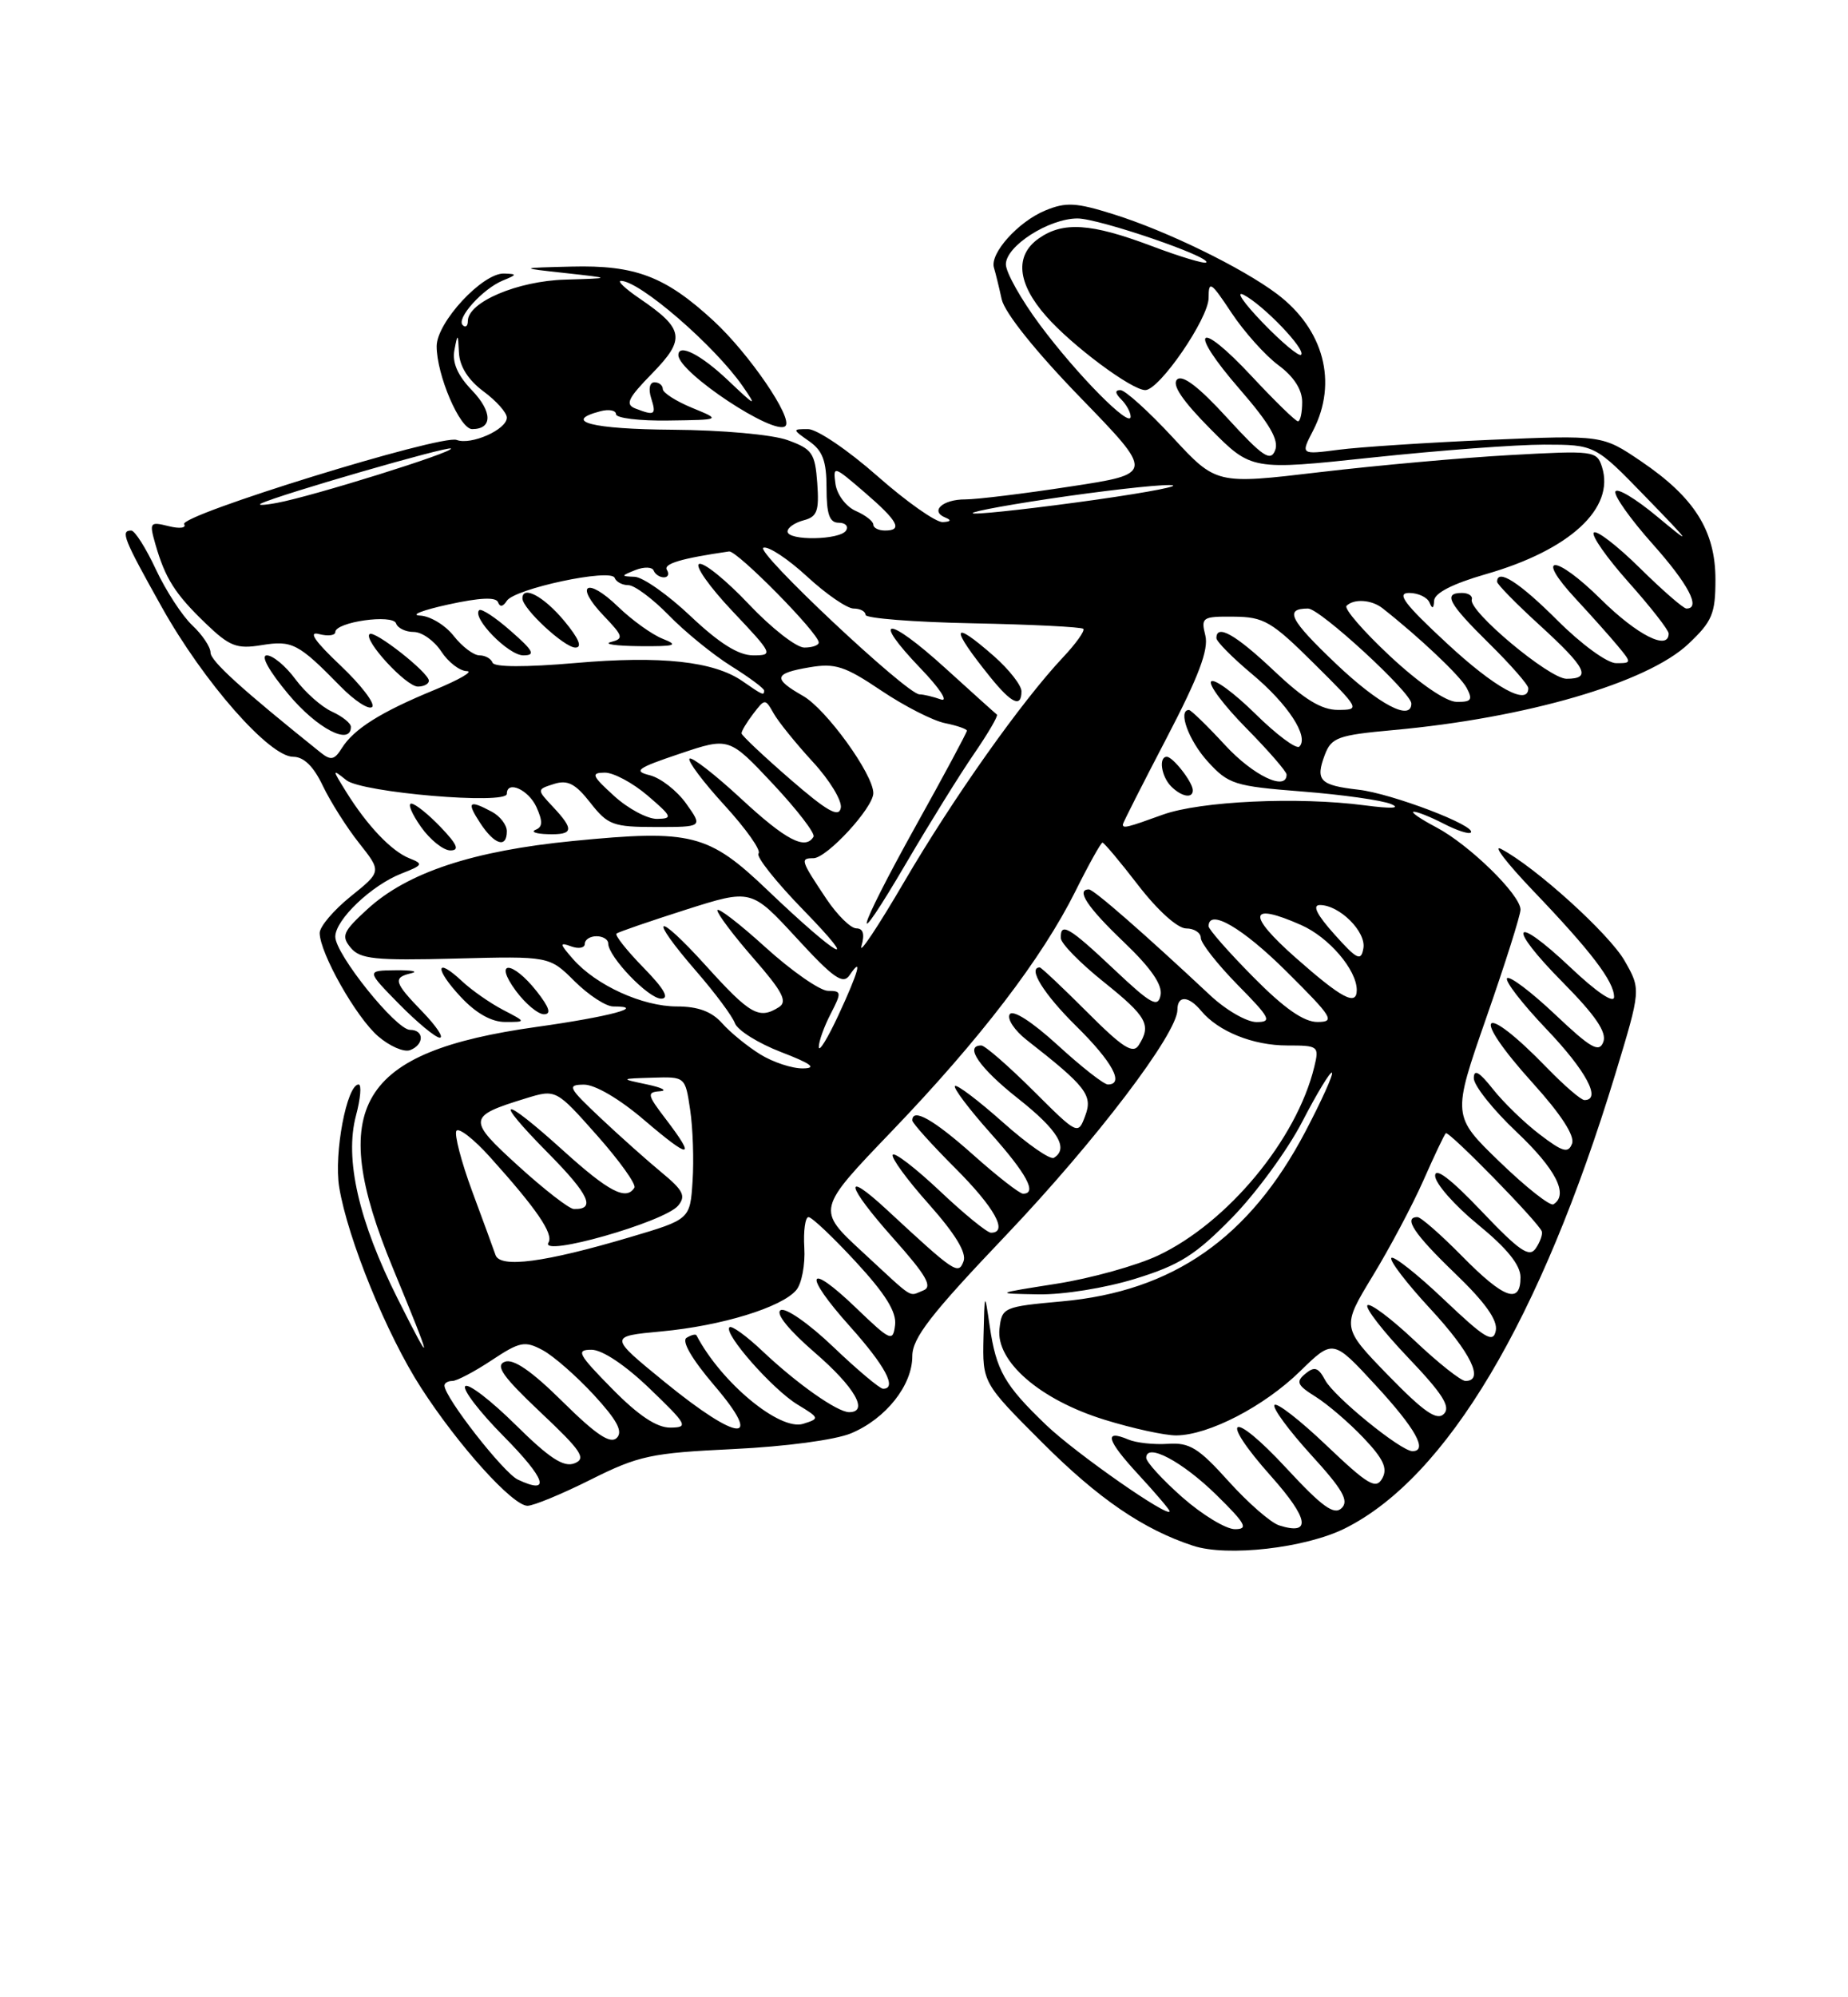 <?xml version="1.0" encoding="UTF-8" standalone="no"?>
<!DOCTYPE svg PUBLIC "-//W3C//DTD SVG 1.1//EN" "http://www.w3.org/Graphics/SVG/1.1/DTD/svg11.dtd" >
<svg xmlns="http://www.w3.org/2000/svg" xmlns:xlink="http://www.w3.org/1999/xlink" version="1.1" viewBox="0 0 237 256">
 <g >
 <path fill="currentColor"
d=" M 172.50 195.89 C 185.54 189.38 197.58 169.15 207.16 137.66 C 210.45 126.82 210.45 126.82 208.36 123.16 C 206.39 119.70 196.86 111.08 192.50 108.81 C 191.40 108.24 193.24 110.63 196.59 114.14 C 204.05 121.93 207.00 125.80 207.00 127.78 C 207.00 128.68 204.75 127.16 201.44 124.03 C 193.95 116.95 193.12 118.54 200.45 125.94 C 204.63 130.17 206.09 132.32 205.62 133.55 C 205.08 134.97 204.03 134.37 199.43 130.02 C 196.38 127.14 193.62 125.05 193.28 125.38 C 192.95 125.71 195.23 128.66 198.34 131.92 C 203.41 137.23 205.43 141.00 203.20 141.00 C 202.76 141.00 200.63 139.16 198.45 136.92 C 189.94 128.14 188.38 129.76 196.60 138.85 C 200.19 142.82 201.99 145.59 201.61 146.58 C 201.12 147.86 200.42 147.66 197.46 145.40 C 195.50 143.91 192.80 141.29 191.46 139.59 C 189.71 137.38 189.02 136.98 189.01 138.19 C 189.00 139.12 191.47 142.23 194.50 145.09 C 199.54 149.85 201.21 153.13 199.22 154.36 C 198.80 154.62 195.70 152.18 192.34 148.93 C 186.23 143.03 186.23 143.03 190.61 130.45 C 193.03 123.53 195.00 117.29 195.00 116.59 C 195.00 114.69 188.44 108.28 184.20 106.04 C 182.17 104.97 180.86 104.07 181.30 104.04 C 181.74 104.02 183.47 104.71 185.14 105.57 C 186.82 106.44 188.38 106.95 188.62 106.71 C 189.45 105.88 178.50 101.71 174.23 101.22 C 169.25 100.65 168.66 100.04 169.91 96.73 C 170.75 94.53 171.60 94.22 178.65 93.58 C 195.75 92.03 211.25 87.51 216.52 82.54 C 219.59 79.65 220.00 78.67 220.00 74.28 C 220.00 68.04 217.31 63.76 210.47 59.13 C 205.50 55.76 205.50 55.76 191.00 56.38 C 183.03 56.73 174.32 57.30 171.65 57.65 C 166.80 58.28 166.80 58.28 168.40 55.19 C 171.59 49.02 169.78 42.19 163.75 37.66 C 159.27 34.30 149.63 29.60 142.83 27.47 C 138.00 25.95 136.71 25.88 134.05 26.98 C 130.57 28.42 126.92 32.49 127.47 34.31 C 127.67 34.97 128.12 36.78 128.46 38.35 C 128.84 40.08 132.80 45.03 138.56 50.96 C 148.03 60.72 148.03 60.72 137.26 62.36 C 131.34 63.27 125.29 64.01 123.81 64.01 C 120.89 64.00 119.22 65.52 121.24 66.34 C 122.06 66.67 121.94 66.87 120.90 66.92 C 120.02 66.96 116.24 64.30 112.50 61.00 C 108.76 57.70 104.77 55.00 103.63 55.00 C 101.59 55.00 101.60 55.03 103.78 56.56 C 105.51 57.77 106.00 59.10 106.00 62.56 C 106.00 65.91 106.38 67.00 107.56 67.00 C 108.42 67.00 108.84 67.45 108.50 68.00 C 107.74 69.23 101.00 69.34 101.00 68.12 C 101.00 67.63 101.93 66.99 103.06 66.69 C 104.80 66.24 105.07 65.50 104.81 61.91 C 104.53 58.07 104.16 57.55 101.00 56.41 C 99.04 55.70 92.56 55.12 86.25 55.08 C 75.93 55.01 72.03 54.01 77.00 52.71 C 78.10 52.42 79.00 52.60 79.00 53.09 C 79.00 53.59 82.04 53.96 85.75 53.90 C 92.50 53.81 92.50 53.81 88.75 52.27 C 86.69 51.42 85.00 50.34 85.00 49.86 C 85.00 49.39 84.52 49.00 83.93 49.00 C 83.32 49.00 83.14 49.85 83.50 51.00 C 84.19 53.18 83.99 53.32 81.51 52.37 C 80.14 51.84 80.50 51.07 83.66 47.84 C 87.96 43.43 87.74 42.15 82.01 38.25 C 80.19 37.01 79.12 36.00 79.63 36.00 C 82.04 36.00 91.64 44.30 95.25 49.50 C 97.12 52.21 96.94 52.14 93.37 48.75 C 89.89 45.45 87.00 43.98 87.00 45.51 C 87.00 47.75 99.39 55.95 100.73 54.60 C 101.73 53.60 96.07 45.32 91.51 41.12 C 85.34 35.43 81.50 33.96 73.28 34.17 C 66.50 34.34 66.50 34.34 72.50 35.00 C 78.50 35.66 78.50 35.66 72.50 35.84 C 66.38 36.01 60.00 38.72 60.00 41.15 C 60.00 41.80 59.70 42.04 59.34 41.67 C 58.48 40.82 61.92 37.00 64.50 35.95 C 66.33 35.20 66.34 35.12 64.65 35.06 C 61.89 34.97 56.00 41.32 56.00 44.38 C 56.00 48.06 58.97 55.00 60.55 55.00 C 63.18 55.00 63.17 52.79 60.53 50.03 C 58.68 48.11 57.97 46.47 58.28 44.86 C 58.69 42.68 58.74 42.71 58.86 45.22 C 58.95 46.98 60.06 48.72 62.00 50.16 C 63.65 51.38 65.00 52.89 65.00 53.53 C 65.00 55.06 60.41 57.09 58.57 56.39 C 56.61 55.64 22.91 66.05 23.62 67.19 C 23.92 67.68 23.03 67.79 21.63 67.44 C 19.21 66.84 19.13 66.95 19.93 69.76 C 21.19 74.14 22.45 76.13 26.36 79.89 C 29.44 82.85 30.35 83.21 33.54 82.69 C 37.47 82.05 38.26 82.46 43.62 87.93 C 45.46 89.82 47.31 91.02 47.73 90.61 C 48.14 90.19 46.31 87.80 43.65 85.28 C 40.36 82.18 39.49 80.89 40.91 81.27 C 42.06 81.57 43.00 81.45 43.00 81.02 C 43.00 79.72 50.39 78.67 50.80 79.91 C 51.00 80.51 52.02 81.00 53.06 81.00 C 54.10 81.00 55.69 82.12 56.59 83.50 C 57.49 84.88 58.97 86.01 59.87 86.02 C 60.76 86.04 58.91 87.11 55.74 88.42 C 48.83 91.26 45.38 93.43 43.84 95.89 C 42.89 97.41 42.43 97.51 41.10 96.44 C 30.98 88.33 27.00 84.72 27.00 83.64 C 27.00 82.93 25.95 81.36 24.66 80.15 C 23.37 78.94 21.27 75.71 19.99 72.98 C 18.71 70.24 17.29 68.00 16.83 68.00 C 15.42 68.00 15.84 69.05 20.75 77.82 C 26.12 87.42 34.54 97.00 37.60 97.00 C 38.96 97.00 40.22 98.23 41.40 100.72 C 42.38 102.76 44.47 106.07 46.06 108.07 C 48.94 111.71 48.94 111.71 44.97 114.90 C 42.79 116.66 41.00 118.76 41.00 119.58 C 41.00 122.13 45.67 130.39 48.49 132.82 C 49.97 134.10 51.82 134.90 52.59 134.60 C 54.42 133.90 54.42 132.00 52.59 132.00 C 50.79 132.00 43.00 122.30 43.00 120.06 C 43.00 117.89 47.65 113.46 51.50 111.96 C 54.24 110.89 54.33 110.73 52.50 110.01 C 50.21 109.10 47.10 105.84 44.40 101.50 C 42.58 98.57 42.58 98.53 44.42 100.00 C 46.41 101.59 65.00 103.17 65.00 101.75 C 65.00 99.97 67.77 101.21 68.79 103.43 C 69.62 105.27 69.60 105.99 68.70 106.35 C 68.04 106.62 68.74 106.88 70.25 106.92 C 73.55 107.02 73.67 106.35 70.91 103.41 C 68.83 101.19 68.83 101.19 71.05 100.48 C 72.80 99.93 73.79 100.44 75.71 102.89 C 77.95 105.75 78.62 106.00 84.14 106.00 C 90.14 106.00 90.14 106.00 88.00 103.00 C 86.83 101.35 84.73 99.72 83.35 99.37 C 81.17 98.83 81.69 98.45 87.17 96.61 C 93.50 94.48 93.50 94.48 99.14 100.49 C 102.24 103.80 104.58 106.84 104.33 107.25 C 103.28 109.00 100.76 107.67 95.03 102.36 C 91.68 99.26 88.71 96.96 88.43 97.24 C 88.15 97.52 90.17 100.22 92.93 103.23 C 95.69 106.25 97.65 109.02 97.28 109.39 C 96.91 109.75 99.51 113.03 103.06 116.67 C 110.70 124.52 107.49 122.74 98.49 114.15 C 90.86 106.85 88.71 106.30 73.50 107.79 C 60.64 109.05 52.25 111.83 47.13 116.52 C 43.97 119.41 43.73 119.97 44.98 121.48 C 46.19 122.93 48.08 123.13 58.43 122.86 C 70.46 122.55 70.46 122.55 73.70 125.78 C 75.49 127.55 77.71 129.00 78.64 129.00 C 83.07 129.00 78.13 130.32 68.83 131.62 C 45.95 134.82 41.80 141.75 50.37 162.50 C 55.54 175.01 55.65 175.71 51.02 166.50 C 45.99 156.50 44.18 148.54 45.65 143.00 C 46.24 140.80 46.39 139.00 45.99 139.00 C 44.48 139.00 42.80 147.86 43.50 152.16 C 44.59 158.79 49.61 171.09 54.01 177.89 C 58.80 185.31 65.75 193.00 67.65 193.00 C 68.42 193.00 72.08 191.49 75.77 189.64 C 81.91 186.57 83.51 186.23 94.06 185.73 C 100.73 185.41 107.12 184.56 109.15 183.71 C 113.60 181.85 117.00 177.57 117.00 173.83 C 117.00 171.50 119.34 168.48 129.06 158.28 C 140.54 146.21 151.00 132.46 151.00 129.42 C 151.00 127.55 152.44 127.62 154.05 129.57 C 156.25 132.21 160.70 134.00 165.06 134.00 C 169.09 134.00 169.20 134.08 168.55 136.75 C 166.29 146.05 157.44 156.72 148.50 160.93 C 145.75 162.22 139.90 163.85 135.50 164.54 C 127.50 165.80 127.50 165.80 133.14 165.90 C 136.33 165.96 141.75 165.09 145.60 163.90 C 151.30 162.14 153.32 160.86 158.00 156.08 C 161.08 152.94 165.14 147.39 167.02 143.75 C 168.91 140.10 170.62 137.29 170.82 137.49 C 171.02 137.69 169.49 141.08 167.42 145.02 C 160.25 158.67 150.45 165.51 136.20 166.80 C 128.69 167.48 128.49 167.57 128.18 170.31 C 127.70 174.50 133.39 179.42 141.65 181.97 C 145.26 183.09 149.40 183.99 150.86 183.98 C 155.02 183.94 162.11 180.27 166.73 175.76 C 170.96 171.63 170.96 171.63 176.43 177.56 C 181.55 183.11 183.16 186.00 181.14 186.00 C 179.66 186.00 171.09 179.03 169.95 176.90 C 169.07 175.26 168.58 175.10 167.40 176.08 C 166.16 177.11 166.36 177.55 168.72 179.02 C 170.25 179.98 173.01 182.34 174.85 184.28 C 177.42 186.98 177.99 188.20 177.27 189.49 C 176.46 190.94 175.45 190.34 170.11 185.26 C 166.70 182.01 163.70 179.68 163.44 180.09 C 163.19 180.49 165.31 183.36 168.14 186.47 C 172.20 190.91 173.03 192.36 172.06 193.30 C 171.09 194.24 169.57 193.14 165.00 188.21 C 157.87 180.50 156.10 181.47 163.06 189.27 C 167.87 194.68 168.21 196.84 164.04 195.51 C 162.97 195.17 160.06 192.63 157.57 189.87 C 153.72 185.59 152.57 184.87 149.78 185.06 C 147.97 185.18 145.69 184.93 144.71 184.51 C 141.51 183.16 141.92 184.58 146.00 189.00 C 148.20 191.38 150.00 193.50 150.00 193.70 C 150.00 194.68 137.96 186.28 134.17 182.65 C 128.81 177.51 127.77 175.68 126.93 170.00 C 126.27 165.50 126.27 165.50 126.13 171.37 C 126.00 177.24 126.00 177.24 133.75 184.98 C 140.89 192.11 146.63 196.03 153.00 198.12 C 157.38 199.57 167.44 198.42 172.50 195.89 Z  M 54.20 129.70 C 50.52 125.91 50.34 125.30 52.75 124.74 C 53.71 124.51 52.81 124.34 50.74 124.36 C 46.97 124.40 46.97 124.40 51.19 128.70 C 53.52 131.06 55.86 133.00 56.40 133.00 C 56.95 133.00 55.95 131.52 54.20 129.70 Z  M 64.50 129.43 C 62.85 128.57 60.49 126.92 59.25 125.76 C 55.82 122.55 55.70 124.15 59.10 127.79 C 61.05 129.88 63.05 131.00 64.80 130.99 C 67.50 130.99 67.50 130.99 64.50 129.43 Z  M 68.83 127.06 C 65.69 123.08 63.23 123.03 66.16 127.00 C 67.38 128.65 69.00 130.00 69.76 130.00 C 70.74 130.00 70.45 129.12 68.83 127.06 Z  M 56.50 106.00 C 54.92 104.35 53.23 103.00 52.74 103.00 C 52.26 103.00 52.83 104.35 54.00 106.00 C 55.17 107.65 56.86 109.00 57.76 109.00 C 58.97 109.00 58.65 108.25 56.50 106.00 Z  M 65.00 106.54 C 65.00 105.73 64.13 104.60 63.07 104.04 C 60.12 102.46 59.80 102.77 61.59 105.50 C 63.42 108.29 65.00 108.77 65.00 106.54 Z  M 45.00 93.16 C 45.00 92.70 43.91 91.82 42.57 91.21 C 41.23 90.60 39.12 88.73 37.88 87.05 C 36.64 85.37 34.99 84.00 34.22 84.00 C 33.38 84.00 34.51 86.03 37.00 89.00 C 40.67 93.39 45.00 95.64 45.00 93.16 Z  M 55.00 87.25 C 55.00 86.21 47.97 80.69 47.39 81.28 C 46.60 82.06 52.08 88.00 53.59 88.00 C 54.37 88.00 55.00 87.66 55.00 87.25 Z  M 151.64 191.92 C 149.09 189.67 147.00 187.39 147.00 186.85 C 147.00 184.87 151.61 187.31 155.99 191.60 C 159.77 195.31 160.14 196.00 158.38 196.00 C 157.22 196.00 154.19 194.16 151.64 191.92 Z  M 66.42 189.65 C 64.57 188.78 57.00 179.09 57.00 177.59 C 57.00 177.26 57.46 177.00 58.02 177.00 C 58.58 177.00 60.85 175.81 63.05 174.35 C 66.67 171.95 67.31 171.83 69.59 173.05 C 70.98 173.79 73.93 176.38 76.16 178.79 C 79.14 182.03 79.92 183.48 79.10 184.30 C 78.28 185.12 76.45 183.90 72.17 179.67 C 68.19 175.73 65.85 174.12 64.74 174.54 C 63.48 175.03 64.48 176.45 69.31 181.01 C 74.59 185.98 75.23 186.95 73.67 187.56 C 72.28 188.10 70.45 186.90 66.11 182.61 C 62.96 179.50 60.06 177.27 59.67 177.67 C 59.27 178.06 61.48 180.95 64.57 184.07 C 70.02 189.58 70.71 191.66 66.42 189.65 Z  M 78.50 178.00 C 74.13 173.56 73.83 173.00 75.86 173.00 C 77.24 173.00 80.19 174.97 83.32 177.98 C 88.16 182.63 88.33 182.96 85.96 182.98 C 84.22 182.99 81.87 181.43 78.50 178.00 Z  M 85.25 177.14 C 78.07 171.28 78.07 171.28 84.82 170.65 C 92.53 169.94 100.29 167.56 102.13 165.34 C 102.82 164.51 103.28 162.07 103.15 159.92 C 103.02 157.76 103.27 156.00 103.69 156.00 C 104.12 156.00 106.85 158.59 109.77 161.75 C 113.55 165.84 115.00 168.17 114.79 169.83 C 114.52 172.03 114.23 171.90 109.78 167.63 C 103.44 161.54 102.91 163.22 109.03 170.04 C 113.55 175.09 115.09 178.00 113.25 178.00 C 112.83 178.00 109.95 175.58 106.85 172.62 C 103.72 169.63 100.72 167.55 100.11 167.93 C 99.43 168.35 101.16 170.48 104.50 173.37 C 109.62 177.79 111.47 181.00 108.90 181.00 C 107.38 181.00 102.21 177.36 97.77 173.16 C 95.72 171.22 93.82 169.85 93.55 170.12 C 92.76 170.91 99.07 178.07 102.27 180.02 C 105.12 181.75 105.14 181.82 103.02 182.49 C 100.02 183.45 92.49 177.21 89.32 171.15 C 89.22 170.96 88.65 171.10 88.05 171.47 C 87.38 171.88 88.74 174.22 91.60 177.57 C 98.05 185.11 94.76 184.89 85.25 177.14 Z  M 178.02 176.27 C 172.05 170.12 172.05 170.12 176.04 163.55 C 178.24 159.94 181.17 154.42 182.55 151.29 C 183.93 148.16 185.22 145.44 185.42 145.25 C 185.78 144.88 197.33 156.68 197.73 157.83 C 197.86 158.20 197.52 159.18 196.96 160.00 C 196.14 161.23 194.88 160.37 189.98 155.22 C 186.04 151.08 184.02 149.55 184.05 150.72 C 184.08 151.70 186.55 154.51 189.55 156.96 C 193.27 160.00 195.00 162.14 195.00 163.71 C 195.00 167.23 192.89 166.47 187.50 161.00 C 184.79 158.25 182.22 156.00 181.79 156.00 C 179.91 156.00 181.37 158.19 186.61 163.22 C 190.48 166.94 192.10 169.22 191.83 170.56 C 191.50 172.20 190.47 171.58 185.21 166.59 C 181.79 163.34 178.74 160.93 178.44 161.23 C 178.14 161.53 180.39 164.47 183.45 167.77 C 188.64 173.38 190.40 177.00 187.94 177.00 C 187.36 177.00 184.43 174.68 181.43 171.84 C 178.43 169.01 175.70 166.96 175.37 167.30 C 175.04 167.63 177.37 170.63 180.56 173.98 C 185.01 178.64 186.08 180.32 185.17 181.23 C 184.27 182.13 182.61 180.98 178.02 176.27 Z  M 110.61 160.47 C 104.72 155.04 104.72 155.04 114.34 145.02 C 125.71 133.17 133.60 122.87 137.91 114.25 C 139.62 110.81 141.19 108.00 141.39 108.00 C 141.59 108.00 143.67 110.47 146.00 113.50 C 148.48 116.71 151.03 119.00 152.12 119.00 C 153.15 119.00 154.00 119.55 154.00 120.22 C 154.00 120.88 156.12 123.58 158.71 126.22 C 162.92 130.49 163.18 131.00 161.14 131.00 C 159.88 131.00 157.20 129.45 155.18 127.55 C 146.80 119.71 140.27 114.00 139.65 114.00 C 137.94 114.00 139.45 116.29 144.11 120.73 C 147.60 124.06 149.10 126.23 148.84 127.55 C 148.51 129.21 147.63 128.73 142.88 124.25 C 137.10 118.80 135.97 118.14 136.05 120.25 C 136.07 120.94 138.55 123.46 141.55 125.86 C 147.09 130.30 147.69 131.37 146.04 133.96 C 145.30 135.13 143.98 134.29 139.41 129.71 C 136.27 126.57 133.54 124.00 133.35 124.00 C 131.74 124.00 133.86 127.42 138.00 131.50 C 142.66 136.09 144.24 139.00 142.08 139.00 C 141.57 139.00 138.68 136.74 135.66 133.97 C 132.35 130.95 129.89 129.37 129.49 130.01 C 129.13 130.60 130.11 132.07 131.66 133.29 C 139.29 139.25 140.17 140.38 139.18 143.00 C 138.25 145.50 138.23 145.49 132.47 139.75 C 129.29 136.59 126.31 134.00 125.85 134.00 C 123.61 134.00 125.63 136.91 130.56 140.80 C 135.68 144.84 137.10 147.20 135.16 148.40 C 134.69 148.69 131.75 146.64 128.61 143.84 C 125.47 141.05 122.71 138.96 122.47 139.20 C 122.23 139.44 124.27 142.15 127.02 145.23 C 131.70 150.48 133.05 153.00 131.20 153.00 C 130.76 153.00 127.87 150.75 124.79 148.00 C 119.71 143.48 117.00 141.95 117.00 143.61 C 117.00 143.94 119.47 146.69 122.50 149.72 C 127.56 154.78 129.35 158.00 127.09 158.00 C 126.59 158.00 123.65 155.60 120.55 152.67 C 117.44 149.74 114.72 147.64 114.49 148.01 C 114.26 148.38 116.35 151.24 119.14 154.36 C 122.52 158.17 123.99 160.58 123.57 161.67 C 122.90 163.43 122.48 163.16 113.77 155.09 C 108.02 149.76 108.47 151.87 114.53 158.68 C 118.81 163.48 119.64 164.92 118.41 165.40 C 116.45 166.15 117.44 166.78 110.61 160.47 Z  M 63.55 160.86 C 63.29 160.11 61.94 156.42 60.54 152.65 C 59.15 148.88 58.25 145.41 58.53 144.95 C 58.82 144.48 60.76 145.99 62.84 148.30 C 68.84 154.96 71.02 158.16 70.34 159.26 C 69.14 161.21 85.23 156.63 86.97 154.53 C 87.99 153.30 87.63 152.57 84.85 150.28 C 83.01 148.76 79.47 145.61 77.00 143.28 C 72.87 139.39 72.69 139.04 74.89 139.02 C 76.31 139.01 79.47 140.86 82.64 143.58 C 88.57 148.64 89.32 148.60 85.38 143.43 C 83.00 140.32 82.93 139.99 84.63 139.87 C 85.66 139.80 84.92 139.41 83.00 139.00 C 79.50 138.26 79.50 138.26 83.69 138.13 C 87.88 138.00 87.88 138.00 88.51 142.25 C 88.86 144.59 89.00 148.70 88.82 151.39 C 88.50 156.29 88.50 156.29 80.77 158.58 C 69.87 161.81 64.14 162.57 63.55 160.86 Z  M 66.50 149.47 C 59.90 143.47 59.94 143.09 67.40 140.79 C 71.30 139.59 71.30 139.59 76.57 145.53 C 79.46 148.79 81.62 151.81 81.36 152.23 C 80.31 153.92 78.07 152.75 72.26 147.50 C 64.26 140.26 63.03 140.45 70.31 147.81 C 75.57 153.13 76.46 155.06 73.58 154.96 C 72.99 154.94 69.80 152.47 66.50 149.47 Z  M 97.50 135.14 C 95.85 134.12 93.64 132.32 92.60 131.14 C 91.27 129.65 89.52 129.00 86.81 129.00 C 82.39 129.00 76.45 126.29 73.50 122.94 C 71.76 120.96 71.73 120.74 73.25 121.30 C 74.21 121.65 75.00 121.50 75.00 120.97 C 75.00 120.44 75.67 120.00 76.50 120.00 C 77.33 120.00 78.00 120.42 78.00 120.92 C 78.00 122.62 83.16 128.00 84.79 128.00 C 85.90 128.00 85.18 126.74 82.52 124.02 C 80.38 121.83 78.83 119.87 79.06 119.66 C 79.30 119.46 83.29 118.09 87.92 116.61 C 96.35 113.93 96.35 113.93 102.14 120.21 C 106.89 125.38 108.11 126.23 108.95 125.00 C 110.70 122.42 110.10 124.59 107.51 130.15 C 106.14 133.09 105.02 134.92 105.01 134.20 C 105.00 133.49 105.69 131.57 106.53 129.95 C 107.95 127.20 107.93 127.00 106.20 127.00 C 105.18 127.00 101.56 124.49 98.17 121.42 C 94.78 118.34 92.00 116.22 92.00 116.68 C 92.00 117.15 94.10 119.93 96.66 122.86 C 100.35 127.08 101.02 128.37 99.91 129.08 C 97.35 130.70 96.22 130.06 90.58 123.83 C 84.05 116.61 82.97 117.20 89.32 124.52 C 91.70 127.26 93.92 130.24 94.25 131.15 C 94.59 132.06 97.26 133.73 100.18 134.85 C 104.03 136.33 104.81 136.91 103.00 136.94 C 101.62 136.97 99.15 136.16 97.50 135.14 Z  M 160.72 125.22 C 157.57 122.04 155.00 119.12 155.00 118.72 C 155.00 116.39 159.35 118.91 165.00 124.53 C 170.91 130.40 171.27 130.98 168.97 130.99 C 167.21 131.00 164.70 129.25 160.72 125.22 Z  M 166.16 122.75 C 159.87 117.19 160.14 115.59 166.86 118.56 C 170.43 120.13 174.00 124.31 174.00 126.90 C 174.00 129.00 172.07 127.97 166.16 122.75 Z  M 171.13 119.75 C 168.88 117.24 168.26 116.00 169.27 116.00 C 171.78 116.00 175.22 119.42 174.85 121.54 C 174.55 123.25 174.06 123.02 171.13 119.75 Z  M 110.48 121.25 C 110.92 119.73 110.71 119.00 109.82 118.99 C 109.09 118.98 107.38 117.29 106.00 115.24 C 102.68 110.27 102.59 110.00 104.31 110.00 C 106.04 110.00 112.00 103.53 112.00 101.66 C 112.00 99.24 105.96 90.89 102.99 89.20 C 99.08 86.97 99.22 86.31 103.82 85.53 C 107.11 84.97 108.36 85.38 113.01 88.51 C 115.97 90.50 119.65 92.38 121.20 92.69 C 122.74 93.00 124.00 93.44 124.00 93.66 C 124.00 93.89 121.08 99.34 117.50 105.76 C 109.69 119.81 108.84 123.21 116.34 110.42 C 119.27 105.43 123.13 99.21 124.93 96.60 C 126.72 93.99 128.04 91.74 127.85 91.59 C 127.66 91.45 124.65 88.74 121.17 85.58 C 113.77 78.87 111.60 78.93 118.06 85.67 C 120.51 88.21 121.68 90.00 120.67 89.65 C 119.66 89.29 118.42 89.00 117.92 89.00 C 116.30 89.00 96.71 70.60 97.91 70.20 C 98.55 69.98 101.07 71.65 103.51 73.90 C 105.96 76.16 108.64 78.00 109.48 78.00 C 110.31 78.00 111.00 78.36 111.00 78.81 C 111.00 79.25 117.19 79.74 124.75 79.89 C 132.31 80.04 138.69 80.36 138.93 80.60 C 139.17 80.83 137.99 82.49 136.32 84.26 C 130.98 89.94 122.24 102.29 115.94 113.06 C 112.58 118.80 110.12 122.49 110.48 121.25 Z  M 131.00 88.60 C 131.00 87.84 129.41 85.81 127.47 84.10 C 121.97 79.28 121.79 80.32 127.00 86.79 C 129.74 90.18 131.00 90.76 131.00 88.60 Z  M 144.00 105.67 C 144.00 105.49 146.52 100.52 149.60 94.62 C 153.73 86.71 155.03 83.26 154.58 81.45 C 154.00 79.13 154.19 79.00 158.23 79.04 C 162.09 79.07 163.08 79.65 168.50 85.03 C 174.41 90.89 174.46 90.98 171.60 90.99 C 169.48 91.00 167.27 89.65 163.41 86.00 C 158.47 81.33 156.00 79.93 156.00 81.79 C 156.00 82.22 158.06 84.30 160.57 86.40 C 165.18 90.25 167.91 94.43 166.64 95.69 C 166.26 96.07 163.72 94.18 161.00 91.50 C 158.28 88.82 155.72 86.94 155.33 87.34 C 154.94 87.73 156.95 90.41 159.81 93.31 C 162.66 96.20 165.00 98.89 165.00 99.28 C 165.00 101.46 160.71 99.41 157.11 95.50 C 154.83 93.03 152.74 91.00 152.48 91.00 C 151.01 91.00 152.45 94.93 154.89 97.61 C 157.54 100.52 158.31 100.77 167.01 101.45 C 172.12 101.85 177.24 102.57 178.40 103.06 C 179.71 103.61 178.44 103.67 175.00 103.22 C 166.46 102.10 153.95 102.68 149.12 104.42 C 144.54 106.08 144.00 106.21 144.00 105.67 Z  M 152.97 101.25 C 152.92 100.20 150.42 97.00 149.64 97.00 C 148.56 97.00 148.93 99.53 150.20 100.80 C 151.55 102.15 153.02 102.39 152.97 101.25 Z  M 78.77 102.03 C 75.91 99.43 75.75 99.05 77.54 99.03 C 78.66 99.01 81.13 100.33 83.04 101.96 C 86.21 104.67 86.31 104.92 84.27 104.96 C 83.04 104.98 80.56 103.66 78.77 102.03 Z  M 101.32 99.86 C 97.92 96.91 95.13 94.28 95.10 94.00 C 95.08 93.72 95.75 92.60 96.59 91.50 C 98.10 89.53 98.13 89.52 99.22 91.44 C 99.82 92.51 102.08 95.30 104.24 97.65 C 106.40 99.99 108.02 102.65 107.83 103.56 C 107.58 104.84 106.07 103.98 101.32 99.86 Z  M 171.32 85.06 C 165.39 79.42 164.67 78.00 167.76 78.00 C 169.28 78.00 181.00 88.78 181.00 90.17 C 181.00 92.50 176.83 90.30 171.32 85.06 Z  M 178.27 84.10 C 174.85 80.91 172.33 78.00 172.69 77.65 C 173.63 76.71 175.90 76.86 177.29 77.95 C 182.06 81.70 187.26 86.62 188.09 88.16 C 188.91 89.70 188.70 89.99 186.79 89.96 C 185.42 89.93 181.99 87.57 178.27 84.10 Z  M 95.24 87.32 C 91.57 84.76 84.77 84.02 73.79 84.98 C 67.42 85.53 63.37 85.52 63.17 84.94 C 62.98 84.42 62.23 84.00 61.49 84.00 C 60.75 84.00 59.26 82.88 58.18 81.50 C 57.10 80.12 55.15 78.95 53.86 78.90 C 52.56 78.84 54.20 78.20 57.50 77.48 C 61.52 76.60 63.62 76.50 63.87 77.19 C 64.10 77.84 64.52 77.77 64.99 77.02 C 65.95 75.46 78.38 72.81 78.83 74.07 C 79.02 74.58 79.80 75.00 80.58 75.00 C 81.36 75.00 83.69 76.73 85.75 78.84 C 87.81 80.96 91.41 83.89 93.75 85.36 C 96.09 86.82 98.00 88.24 98.00 88.51 C 98.00 89.19 97.80 89.10 95.24 87.32 Z  M 65.50 80.87 C 63.54 79.14 61.72 77.95 61.45 78.21 C 60.49 79.18 65.20 84.00 67.11 84.00 C 68.72 84.00 68.43 83.43 65.50 80.87 Z  M 72.35 79.57 C 69.75 76.45 67.00 74.97 67.00 76.70 C 67.00 78.01 72.37 83.00 73.79 83.00 C 74.72 83.00 74.24 81.84 72.35 79.57 Z  M 85.00 81.88 C 83.62 81.34 81.04 79.48 79.26 77.76 C 75.26 73.89 73.60 74.93 77.42 78.92 C 79.93 81.54 80.02 81.86 78.35 82.29 C 77.33 82.55 78.97 82.79 82.00 82.82 C 86.62 82.86 87.10 82.71 85.00 81.88 Z  M 185.55 82.45 C 180.10 77.40 179.05 76.00 180.71 76.00 C 181.88 76.00 183.06 76.56 183.34 77.25 C 183.68 78.10 183.87 78.01 183.92 76.99 C 183.97 76.01 186.30 74.82 190.53 73.60 C 201.32 70.51 207.14 65.15 205.45 59.85 C 204.79 57.78 204.41 57.73 193.64 58.33 C 187.51 58.67 176.53 59.66 169.24 60.52 C 155.98 62.09 155.98 62.09 150.38 56.04 C 147.30 52.72 144.29 50.00 143.69 50.00 C 142.96 50.00 143.00 50.40 143.80 51.20 C 144.46 51.86 145.00 52.85 145.00 53.40 C 145.00 54.98 138.15 48.06 133.37 41.64 C 130.97 38.42 129.00 34.92 129.00 33.88 C 129.00 31.53 134.51 28.01 138.19 28.00 C 140.93 28.00 155.39 32.94 154.69 33.64 C 154.48 33.85 151.30 32.90 147.63 31.51 C 139.92 28.61 136.34 28.37 133.22 30.56 C 130.11 32.74 130.44 36.30 134.16 40.52 C 137.46 44.29 145.13 50.00 146.88 50.00 C 148.69 50.00 155.00 40.81 155.00 38.18 C 155.00 35.91 155.30 36.11 157.94 40.10 C 159.56 42.54 162.26 45.55 163.94 46.80 C 165.92 48.26 167.00 49.93 167.00 51.53 C 167.00 52.89 166.76 54.00 166.46 54.00 C 166.16 54.00 163.50 51.41 160.55 48.25 C 153.53 40.72 152.23 42.12 159.01 49.91 C 162.82 54.30 164.05 56.41 163.53 57.72 C 162.94 59.21 161.95 58.55 157.39 53.57 C 153.74 49.57 151.63 47.97 150.95 48.65 C 150.27 49.33 151.67 51.39 155.22 54.97 C 160.50 60.29 160.50 60.29 176.00 58.64 C 184.53 57.73 194.44 56.99 198.03 56.99 C 204.56 57.00 204.56 57.00 211.03 63.67 C 217.00 69.82 217.11 70.02 212.50 66.19 C 209.75 63.90 207.35 62.47 207.17 63.01 C 206.98 63.55 209.12 66.56 211.92 69.70 C 216.54 74.88 218.18 78.00 216.28 78.00 C 215.89 78.00 213.20 75.66 210.31 72.81 C 207.41 69.95 204.76 67.91 204.40 68.26 C 204.05 68.62 206.06 71.49 208.88 74.65 C 211.70 77.81 214.00 80.76 214.00 81.20 C 214.00 83.45 209.98 81.42 205.31 76.81 C 199.42 70.99 196.70 70.96 202.10 76.77 C 204.00 78.82 206.41 81.51 207.44 82.75 C 209.28 84.96 209.27 85.00 207.26 85.00 C 206.12 85.00 202.80 82.58 199.72 79.50 C 194.85 74.64 192.00 72.81 192.00 74.57 C 192.00 74.89 194.47 77.41 197.50 80.17 C 203.46 85.62 204.15 87.00 200.90 87.00 C 198.69 87.00 188.32 78.33 188.75 76.85 C 188.89 76.38 188.32 76.00 187.50 76.00 C 185.03 76.00 185.74 77.32 191.00 82.50 C 193.75 85.21 196.00 87.78 196.00 88.21 C 196.00 90.53 191.71 88.17 185.55 82.45 Z  M 88.59 79.00 C 85.69 76.25 82.45 73.97 81.40 73.93 C 79.60 73.86 79.61 73.82 81.50 73.06 C 82.60 72.63 83.65 72.66 83.83 73.13 C 84.02 73.61 84.61 74.00 85.14 74.00 C 85.68 74.00 85.85 73.57 85.53 73.05 C 85.04 72.26 87.37 71.57 93.50 70.68 C 94.52 70.54 105.00 81.16 105.00 82.35 C 105.00 82.71 104.17 83.00 103.15 83.00 C 102.12 83.00 98.93 80.50 96.04 77.45 C 93.16 74.40 90.29 72.07 89.67 72.28 C 89.06 72.48 90.97 75.20 93.92 78.32 C 99.14 83.84 99.21 84.00 96.59 84.00 C 94.71 84.00 92.26 82.46 88.59 79.00 Z  M 112.00 67.24 C 112.00 66.82 110.99 66.03 109.75 65.49 C 108.50 64.94 107.35 63.41 107.15 62.05 C 106.82 59.66 106.91 59.69 110.82 63.05 C 115.17 66.79 115.83 68.00 113.50 68.00 C 112.67 68.00 112.00 67.66 112.00 67.24 Z  M 134.50 63.94 C 141.10 62.95 148.07 62.15 150.00 62.17 C 151.93 62.20 147.65 63.04 140.50 64.06 C 133.35 65.07 126.38 65.86 125.00 65.82 C 123.62 65.78 127.90 64.93 134.50 63.94 Z  M 33.50 64.53 C 35.79 63.41 57.48 57.14 57.83 57.49 C 58.27 57.94 39.97 63.65 35.50 64.46 C 33.85 64.77 32.95 64.79 33.50 64.53 Z  M 161.94 41.36 C 159.50 38.83 158.40 37.23 159.50 37.79 C 162.03 39.10 167.52 44.82 166.86 45.47 C 166.60 45.74 164.38 43.89 161.94 41.36 Z "/>
</g>
</svg>